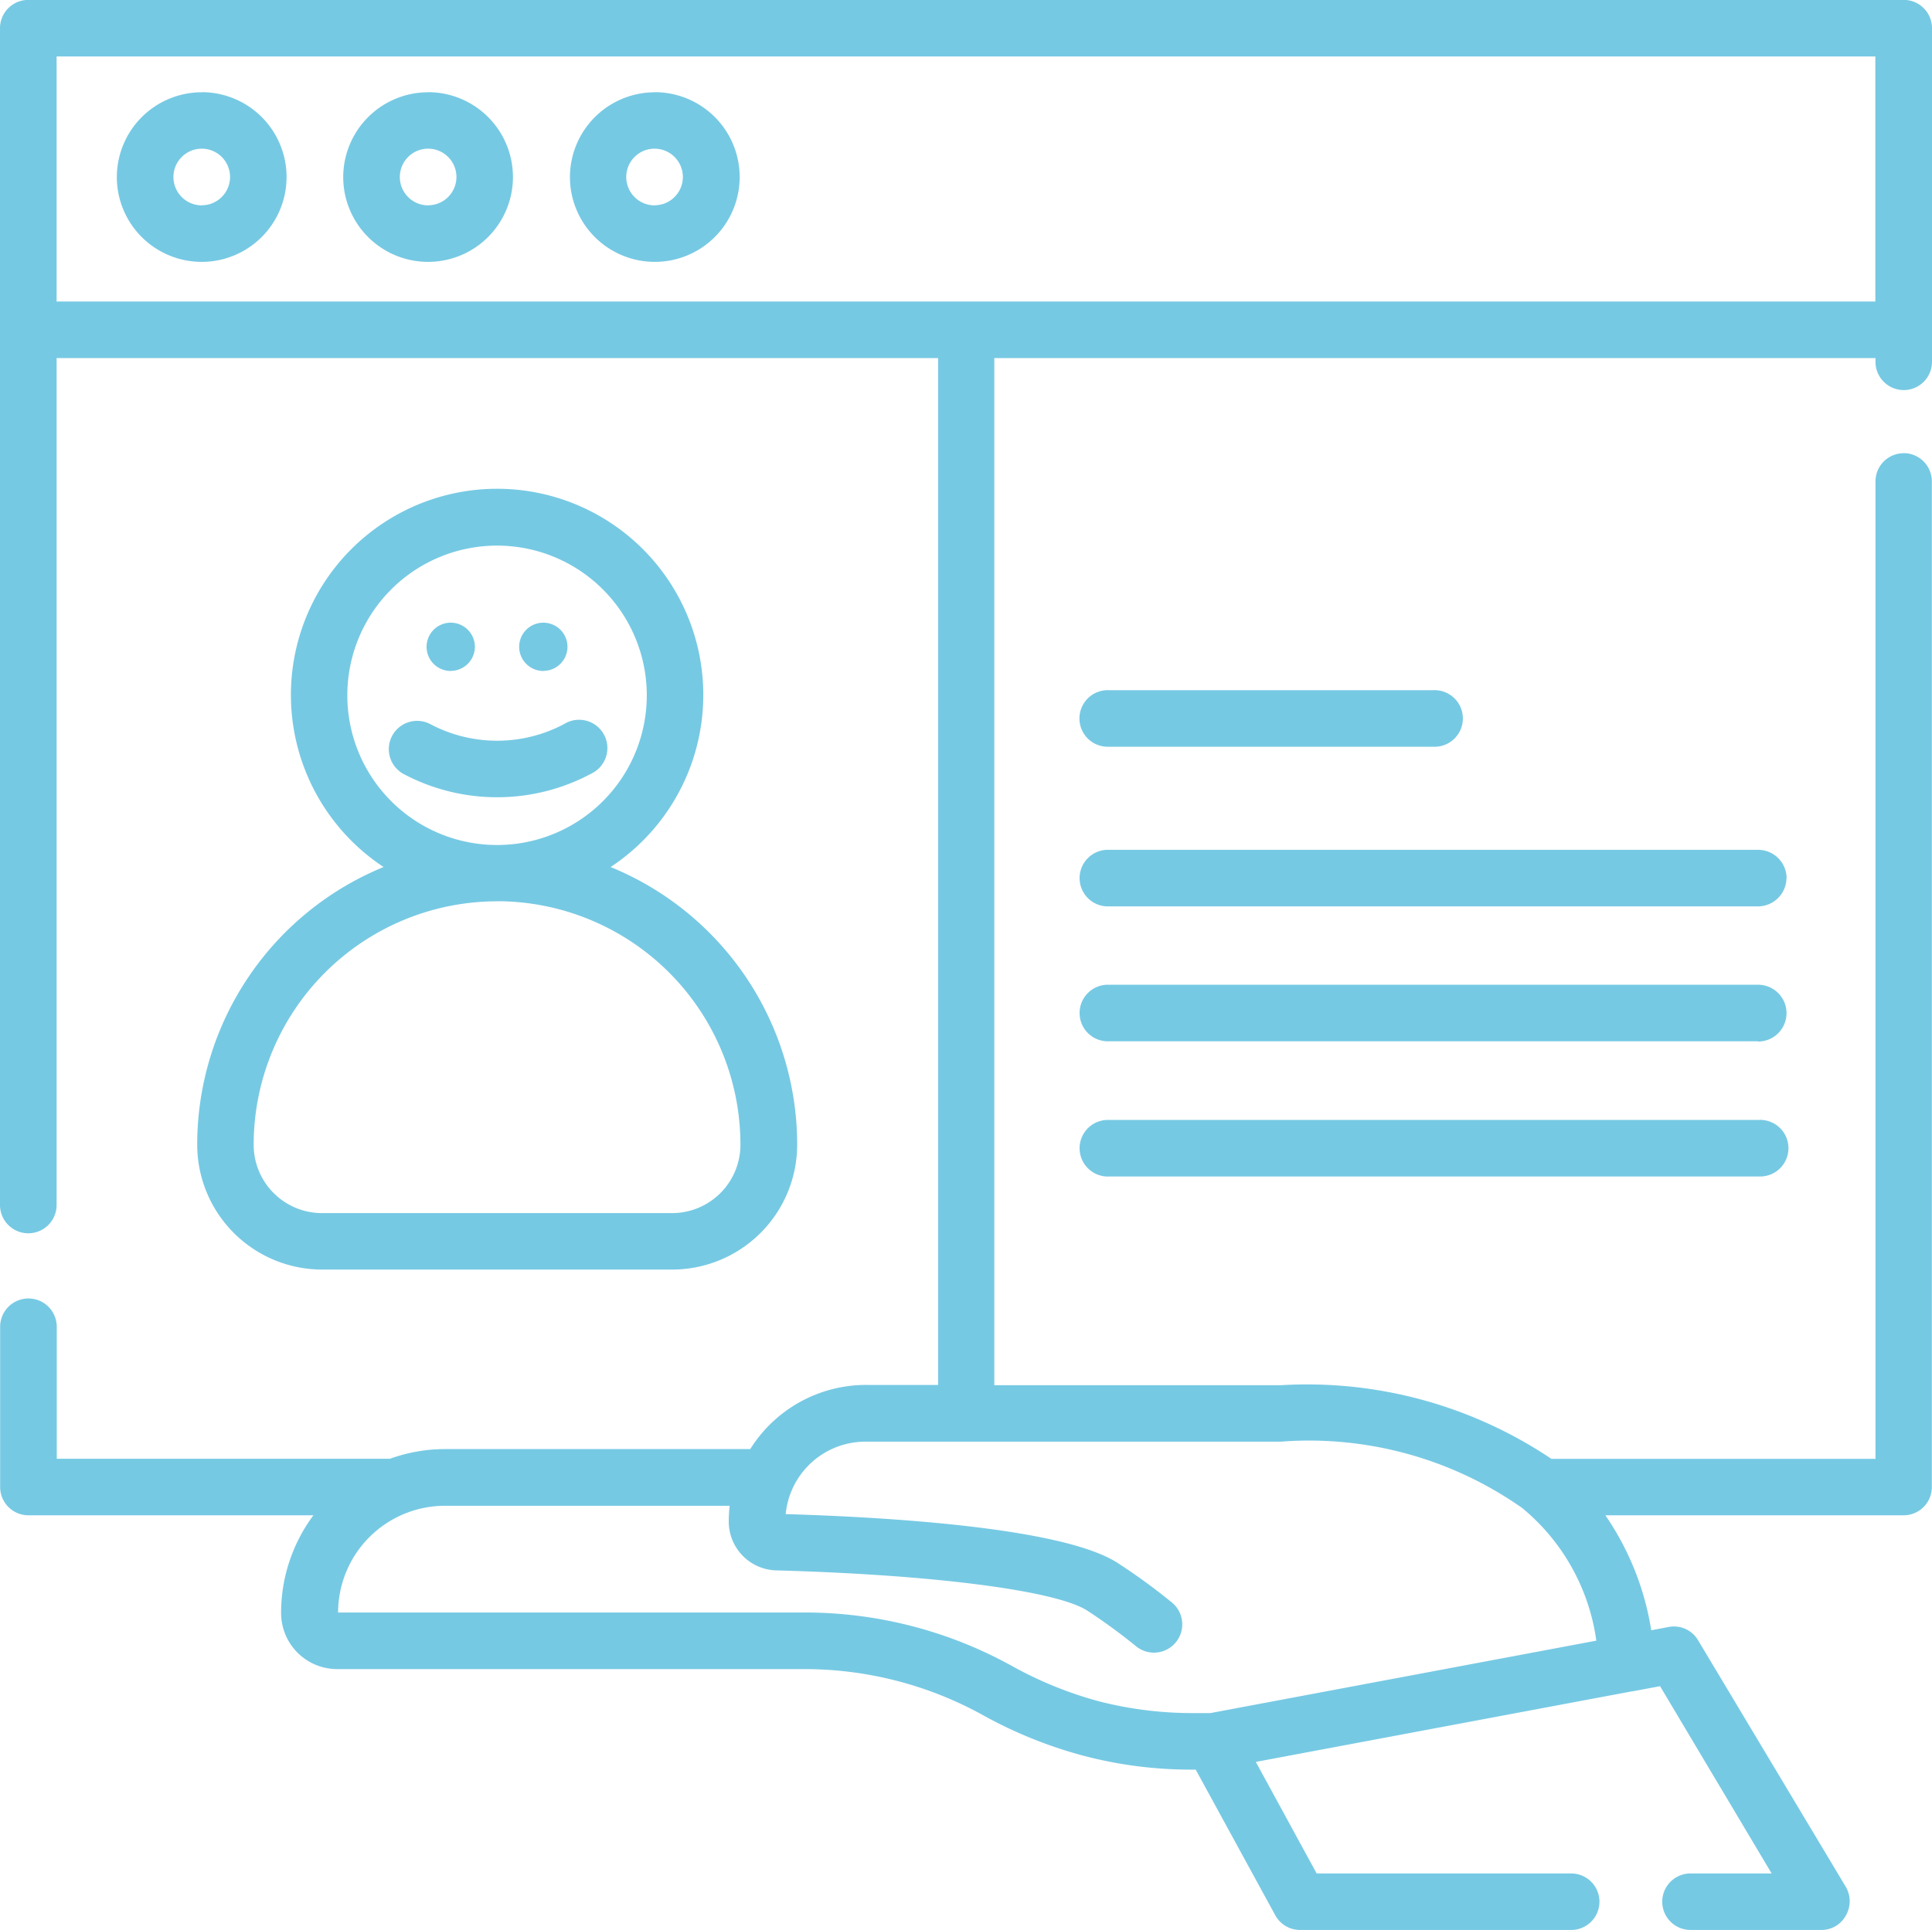 <svg xmlns="http://www.w3.org/2000/svg" width="40" height="39.969" viewBox="0 0 40 39.969">
<defs>
    <style>
      .cls-1 {
        fill: #76c9e3;
        fill-rule: evenodd;
      }
    </style>
  </defs>
  <path id="_3" data-name="3" class="cls-1" d="M991.505,988.73v0.008a2.589,2.589,0,0,1-2.587,2.584h-7.249a2.588,2.588,0,0,1-2.586-2.584V988.73a6.215,6.215,0,0,1,3.859-5.744,4.269,4.269,0,1,1,4.7,0A6.217,6.217,0,0,1,991.505,988.73Zm-3.114-9.3a3.1,3.1,0,1,0-3.1,3.1A3.1,3.1,0,0,0,988.391,979.428Zm-3.1,4.266a5.043,5.043,0,0,0-5.039,5.036v0.008a1.415,1.415,0,0,0,1.414,1.413h7.249a1.416,1.416,0,0,0,1.415-1.413V988.73A5.043,5.043,0,0,0,985.294,983.694Zm1.951-2.644a4.131,4.131,0,0,1-3.9,0,0.586,0.586,0,0,1,.564-1.027,2.957,2.957,0,0,0,2.774,0A0.586,0.586,0,1,1,987.245,981.05Zm-0.993-2.126a0.5,0.5,0,1,1,.5-0.5A0.5,0.5,0,0,1,986.252,978.924Zm-1.917,0a0.5,0.5,0,1,1,.5-0.5A0.5,0.5,0,0,1,984.335,978.924Zm27.065,10.469H997.962a0.586,0.586,0,1,1,0-1.171H1011.4A0.586,0.586,0,1,1,1011.4,989.393Zm0-2.8H997.962a0.586,0.586,0,1,1,0-1.171H1011.4A0.586,0.586,0,1,1,1011.4,986.6Zm-13.438-6.1a0.586,0.586,0,1,1,0-1.171h6.718a0.586,0.586,0,1,1,0,1.171h-6.718Zm14.028,2.72a0.592,0.592,0,0,1-.59.586H997.962a0.586,0.586,0,1,1,0-1.171H1011.4A0.591,0.591,0,0,1,1011.99,983.213Zm2.42-8.8a0.585,0.585,0,0,1,.59.585v20.825a0.585,0.585,0,0,1-.59.586h-6.17a5.786,5.786,0,0,1,.95,2.381l0.36-.068a0.579,0.579,0,0,1,.61.275l3.06,5.109a0.592,0.592,0,0,1,0,.59,0.573,0.573,0,0,1-.51.3H1010a0.585,0.585,0,1,1,0-1.17h1.68l-2.31-3.878-0.58.108h-0.01l-7.78,1.46,1.26,2.31h5.27a0.585,0.585,0,0,1,0,1.17h-5.62a0.582,0.582,0,0,1-.51-0.31l-1.644-3.01H999.68a8.741,8.741,0,0,1-2.218-.28,9.131,9.131,0,0,1-2.078-.83,7.637,7.637,0,0,0-3.725-.972h-9.681a1.161,1.161,0,0,1-1.158-1.161,3.383,3.383,0,0,1,.669-2.024h-5.9a0.586,0.586,0,0,1-.586-0.586v-3.318a0.586,0.586,0,0,1,1.172,0v2.733h6.9a3.337,3.337,0,0,1,1.127-.2h6.331a2.83,2.83,0,0,1,2.4-1.329h1.49V972.446H976.172v17.539a0.586,0.586,0,0,1-1.172,0v-24.37a0.586,0.586,0,0,1,.586-0.586h38.824a0.585,0.585,0,0,1,.59.586v6.909a0.585,0.585,0,1,1-1.17,0v-0.078H995.586v21.271h5.934a9.075,9.075,0,0,1,5.6,1.525h6.71V975A0.583,0.583,0,0,1,1014.41,974.417Zm-0.58-3.142V966.2H976.172v5.075h37.658Zm-7.28,25.014-0.03-.026a7.673,7.673,0,0,0-5-1.375h-8.6a1.659,1.659,0,0,0-1.65,1.5c2.128,0.064,5.681.278,6.843,0.993a12.525,12.525,0,0,1,1.127.817,0.586,0.586,0,1,1-.726.919,12.026,12.026,0,0,0-1.014-.739c-0.671-.412-3.192-0.735-6.424-0.824a1.011,1.011,0,0,1-.985-1.011,2.959,2.959,0,0,1,.019-0.327H984.2a2.214,2.214,0,0,0-2.2,2.21h9.667a8.85,8.85,0,0,1,4.3,1.116,8,8,0,0,0,1.8.727,7.794,7.794,0,0,0,1.923.24h0.37l7.99-1.5A4.326,4.326,0,0,0,1006.55,996.289Zm-27.37-29.347a1.757,1.757,0,1,1-1.758,1.756A1.759,1.759,0,0,1,979.18,966.942Zm0,2.342a0.586,0.586,0,1,0-.586-0.586A0.587,0.587,0,0,0,979.18,969.284Zm4.687-2.342a1.757,1.757,0,1,1-1.758,1.756A1.759,1.759,0,0,1,983.867,966.942Zm0,2.342a0.586,0.586,0,1,0-.586-0.586A0.587,0.587,0,0,0,983.867,969.284Zm4.688-2.342A1.757,1.757,0,1,1,986.8,968.7,1.759,1.759,0,0,1,988.555,966.942Zm0,2.342a0.586,0.586,0,1,0-.586-0.586A0.587,0.587,0,0,0,988.555,969.284Z" transform="translate(-975 -965.031)"/>
</svg>
